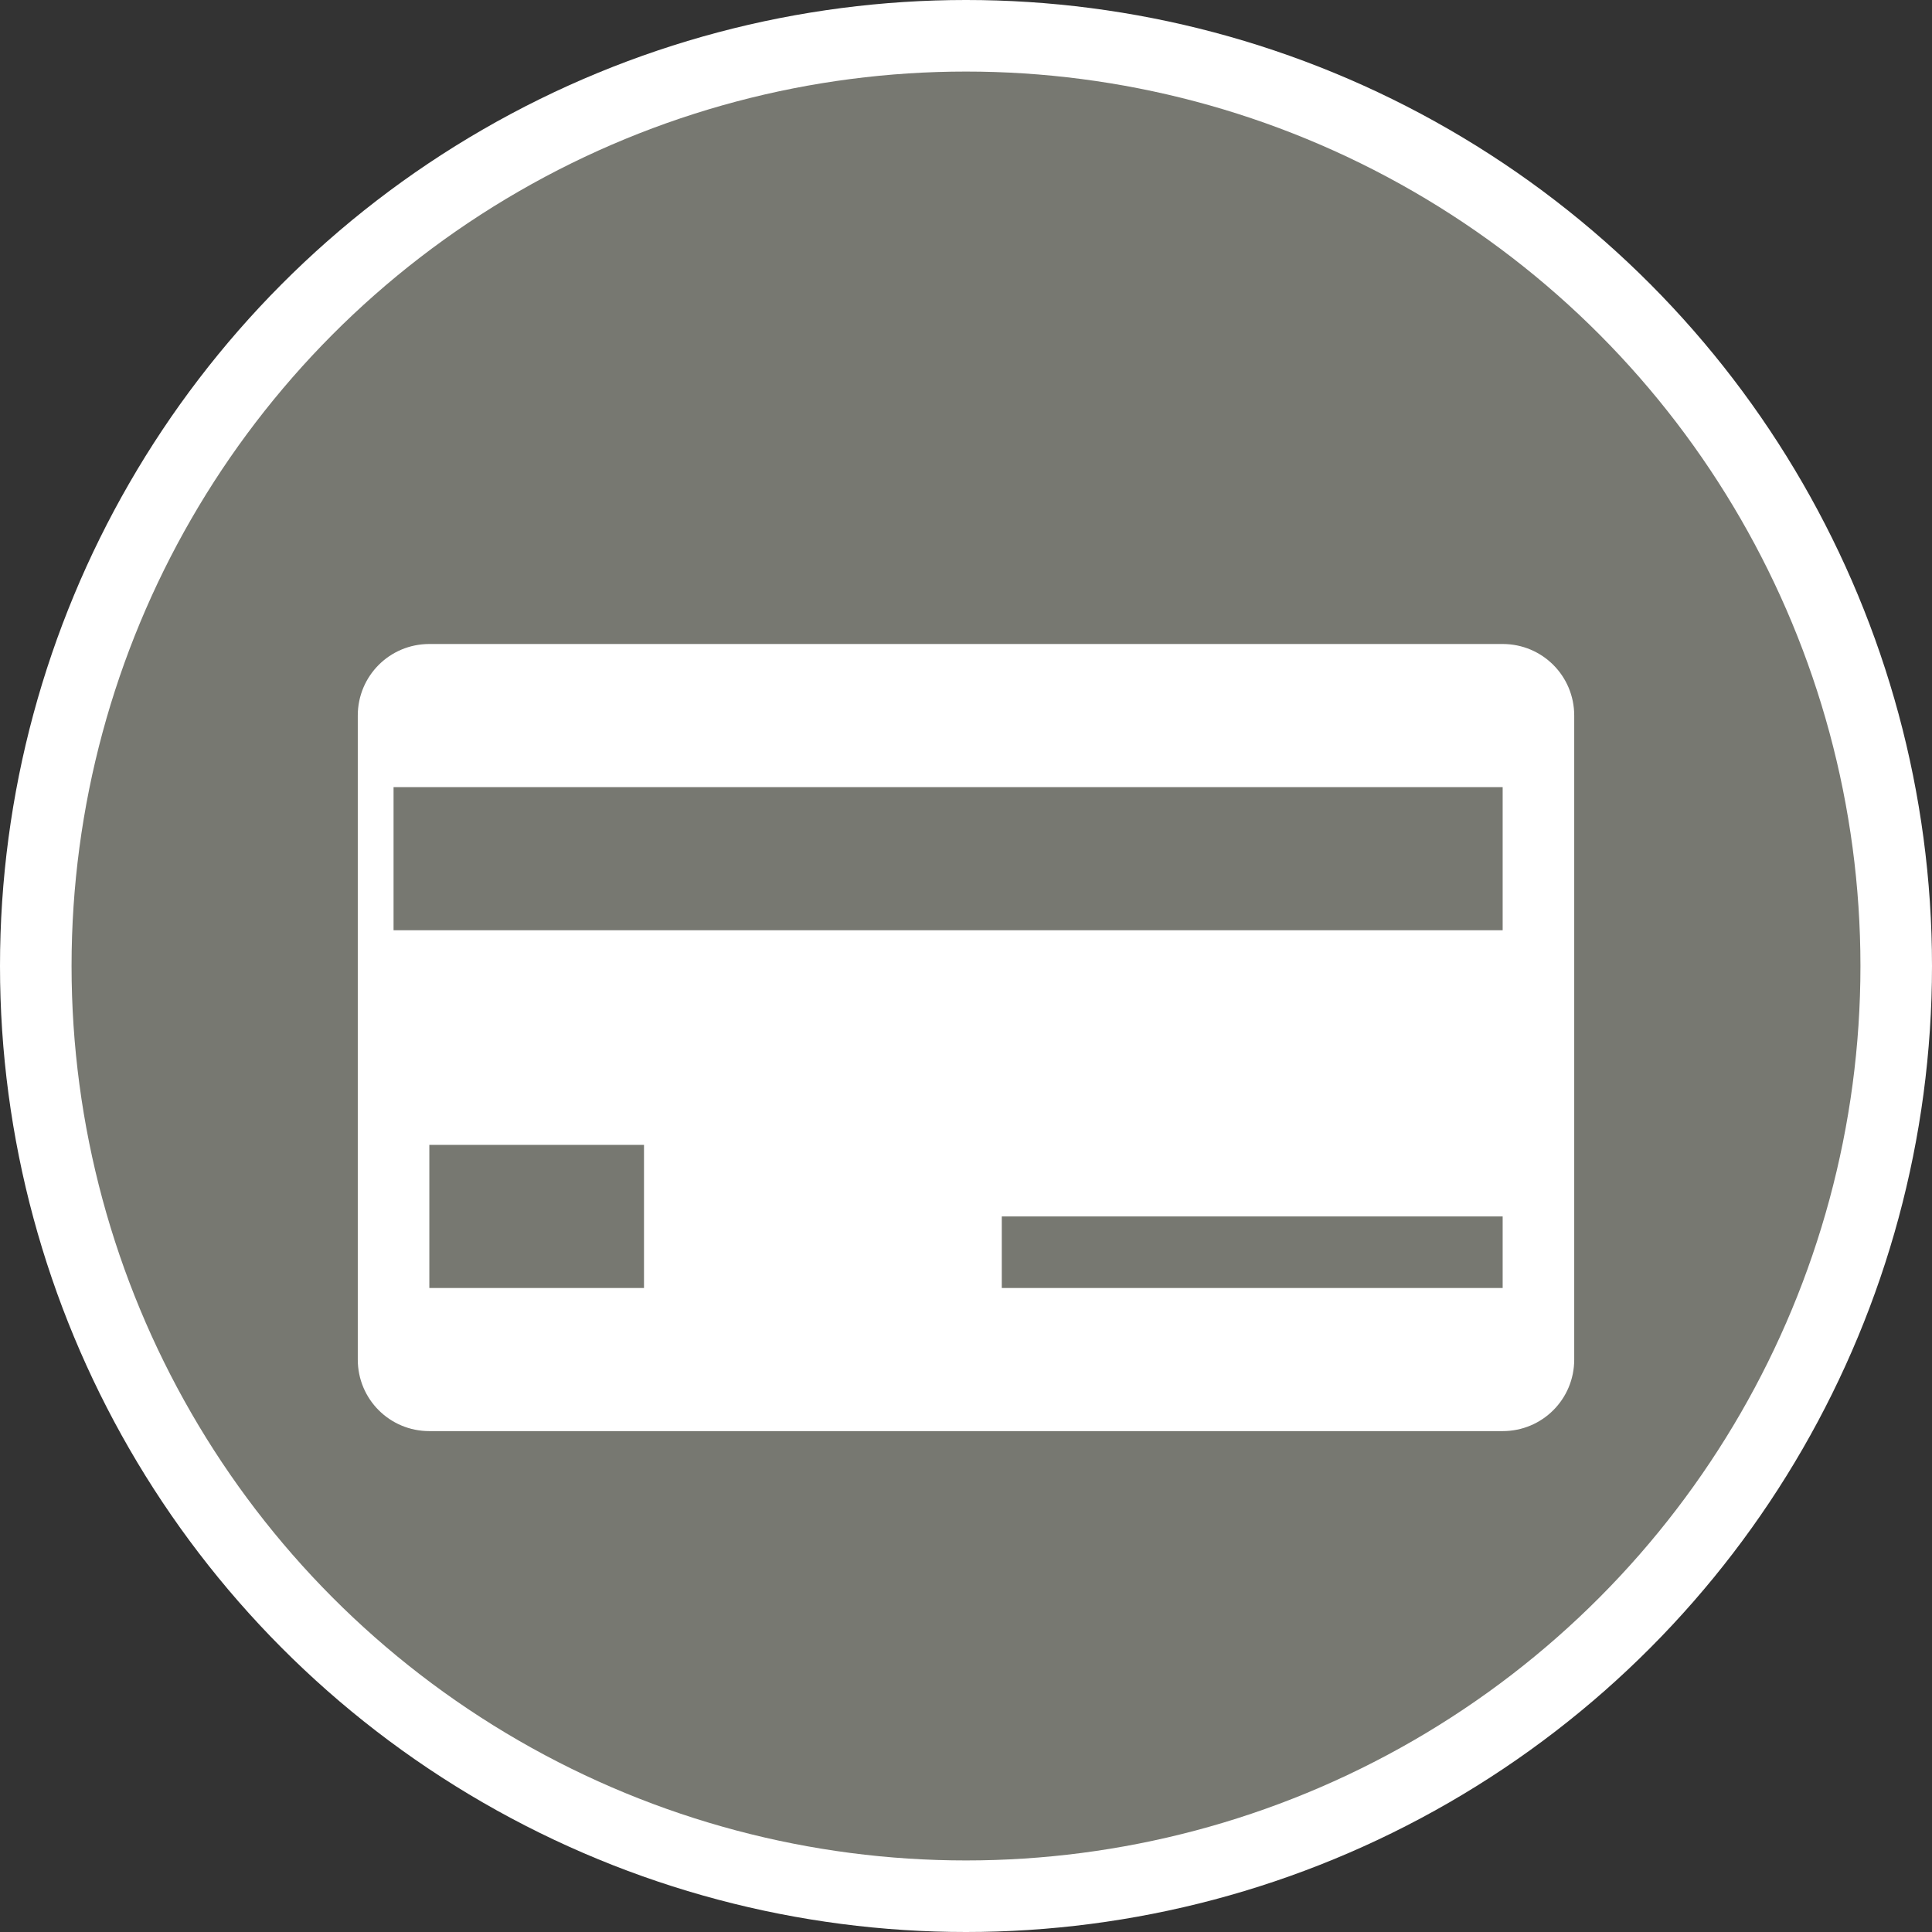 <?xml version="1.0" encoding="UTF-8" standalone="no"?>
<svg width="27px" height="27px" viewBox="0 0 27 27" version="1.1" xmlns="http://www.w3.org/2000/svg" xmlns:xlink="http://www.w3.org/1999/xlink" xmlns:sketch="http://www.bohemiancoding.com/sketch/ns">
    <rect x="0" y="0" width="27" height="27" fill="#333333" stroke="none"/>
    <!-- Generator: Sketch 3.3.3 (12072) - http://www.bohemiancoding.com/sketch -->
    <title>bank-l</title>
    <desc>Created with Sketch.</desc>
    <defs></defs>
    <g id="Page-1" stroke="none" stroke-width="1" fill="none" fill-rule="evenodd" sketch:type="MSPage">
        <g id="POI" sketch:type="MSLayerGroup" transform="translate(0, -370)">
            <g id="bank-l" transform="translate(0, 370)" sketch:type="MSShapeGroup">
                <circle id="Oval-1-Copy-39" fill="#FFFFFF" cx="13.5" cy="13.5" r="13.5"></circle>
                <circle id="Oval-1-Copy-38" fill="#777871" cx="13.5" cy="13.5" r="12.5"></circle>
                <path d="M6,9 C5.446,9 5,9.446 5,10 L5,19 C5,19.554 5.446,20 6,20 L21,20 C21.554,20 22,19.554 22,19 L22,10 C22,9.446 21.554,9 21,9 L6,9 Z M5.5,11 L21,11 L21,13 L5.5,13 L5.5,11 Z M6,16 L9,16 L9,18 L6,18 L6,16 Z M14,17 L21,17 L21,18 L14,18 L14,17 Z" id="rect10401-copy" fill="#FFFFFF"></path>
            </g>
        </g>
    </g>
</svg>